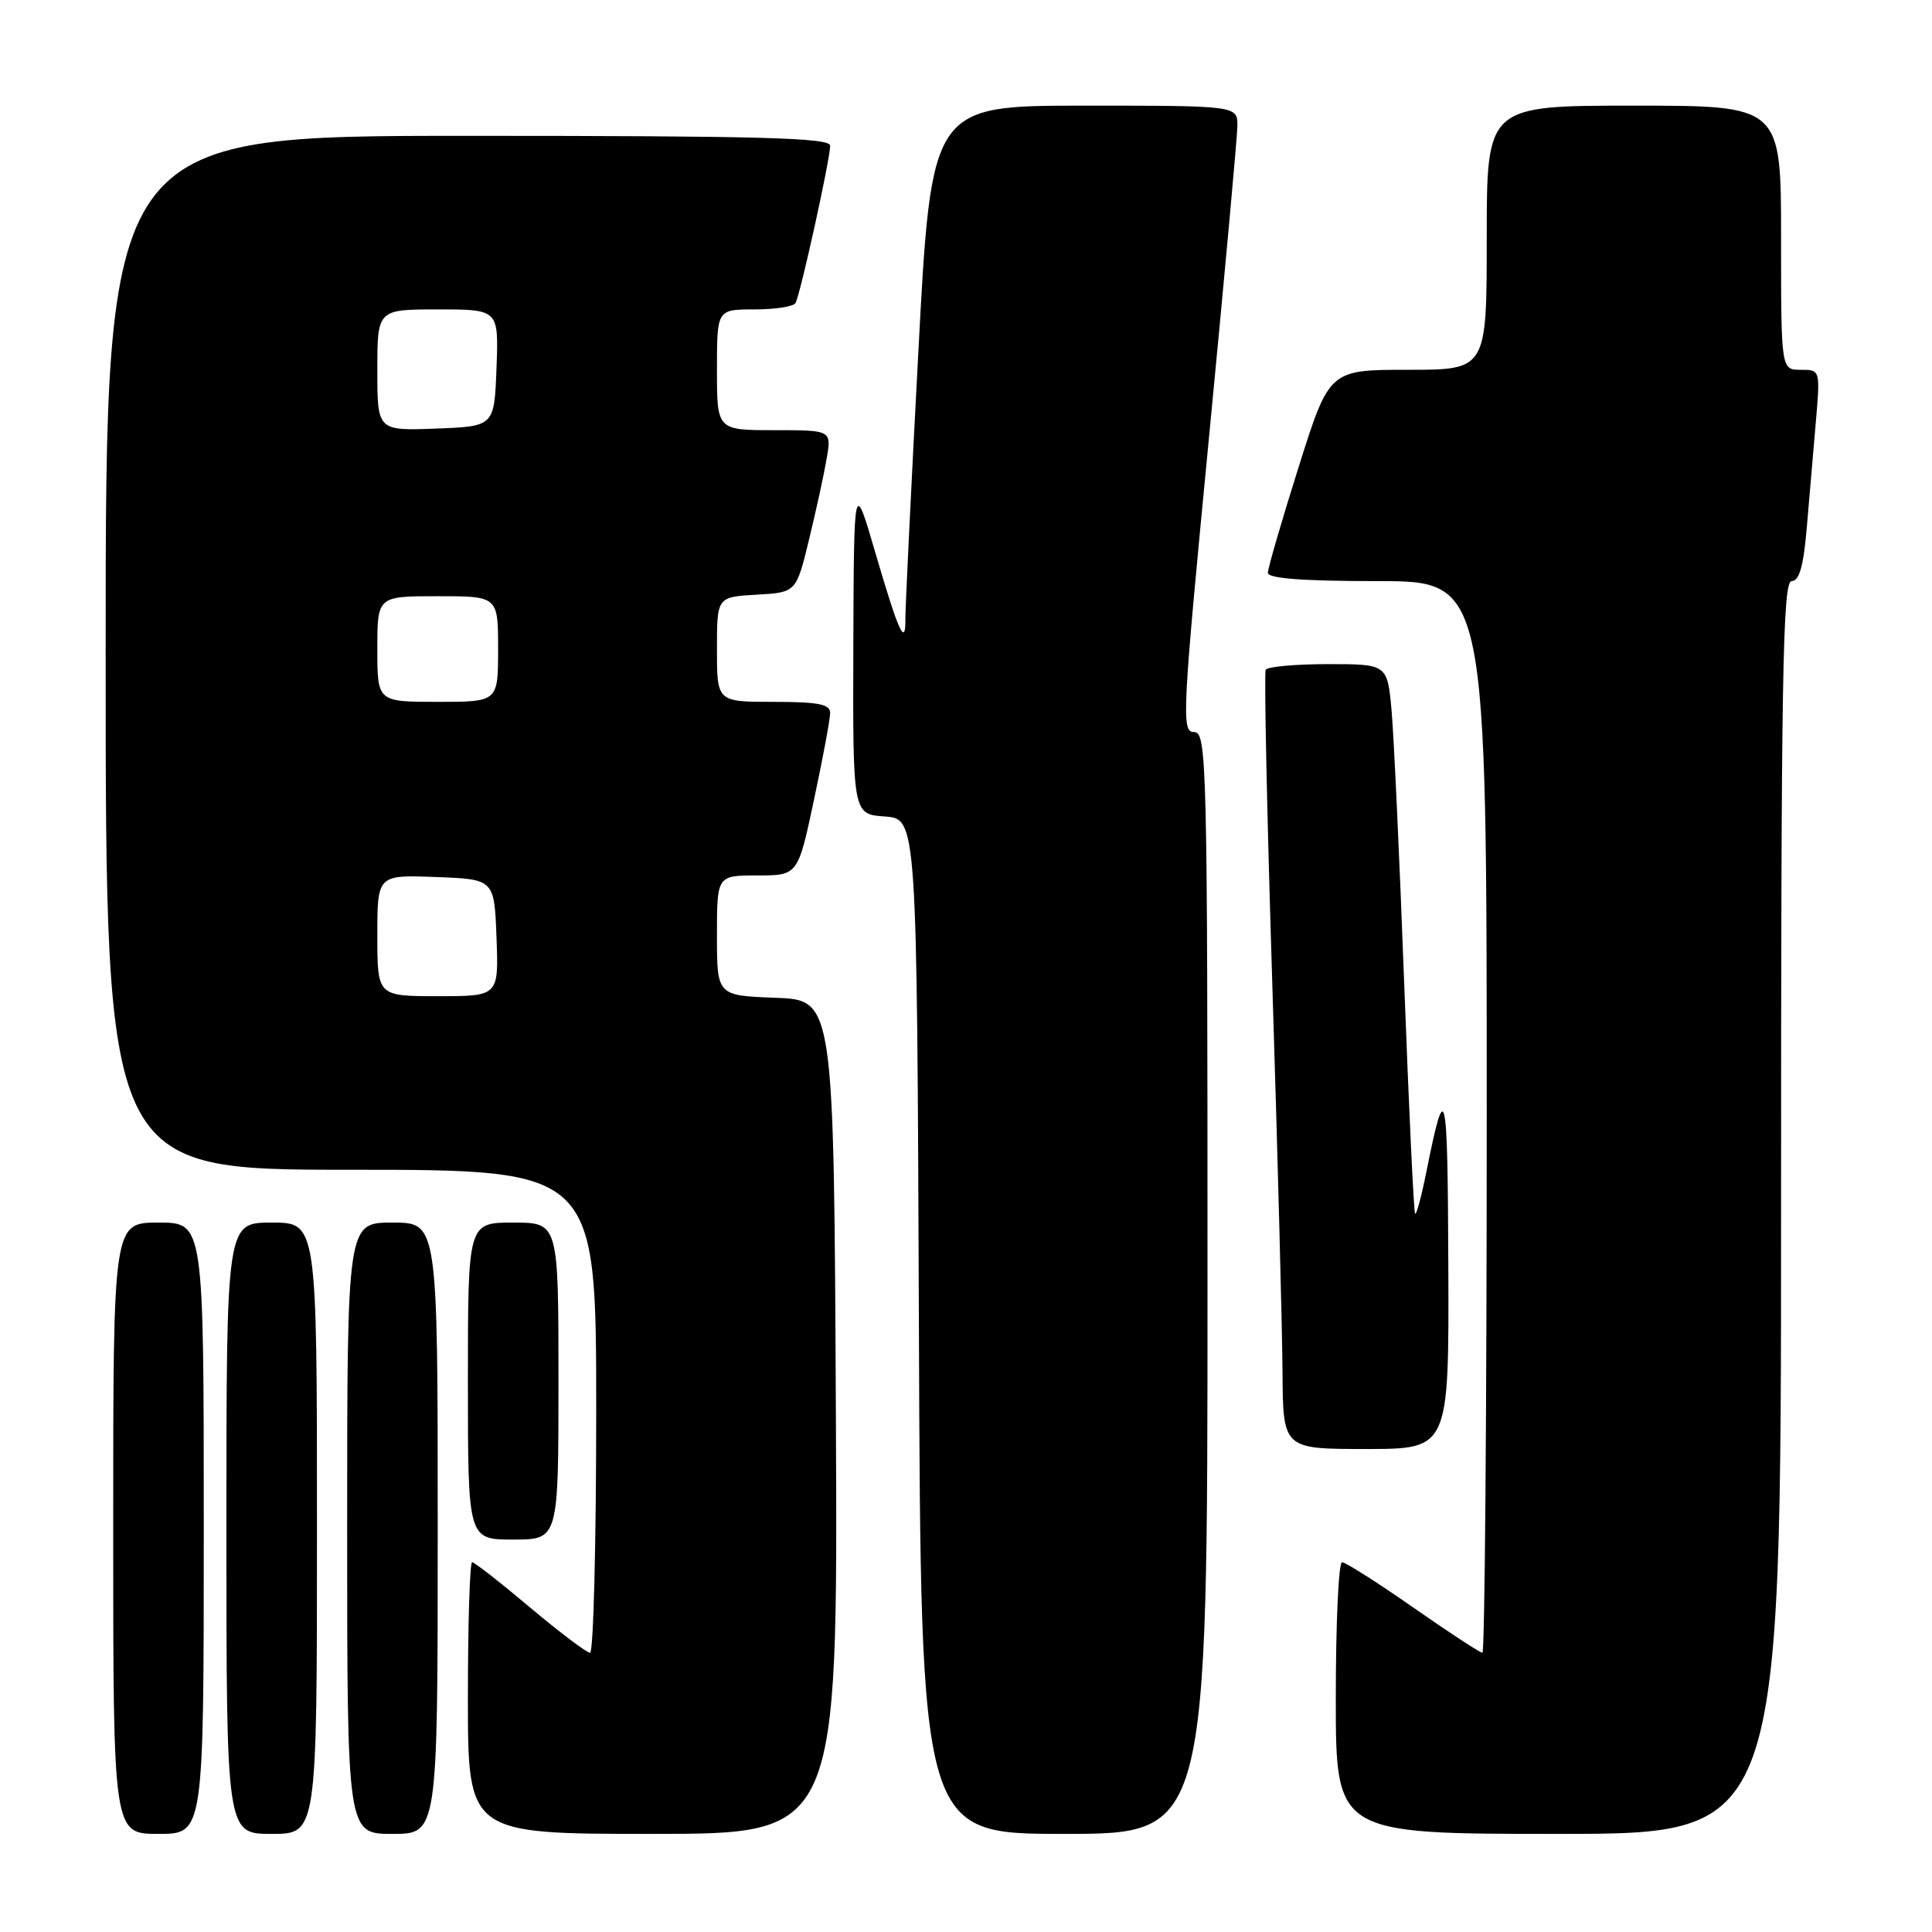 <?xml version="1.0" encoding="UTF-8" standalone="no"?>
<!DOCTYPE svg PUBLIC "-//W3C//DTD SVG 1.1//EN" "http://www.w3.org/Graphics/SVG/1.1/DTD/svg11.dtd" >
<svg xmlns="http://www.w3.org/2000/svg" xmlns:xlink="http://www.w3.org/1999/xlink" version="1.1" viewBox="0 0 256 256">
 <g >
 <path fill="currentColor"
d=" M 27.00 202.50 C 27.00 162.00 27.00 162.00 21.00 162.00 C 15.00 162.00 15.00 162.00 15.00 202.50 C 15.00 243.00 15.00 243.00 21.00 243.00 C 27.00 243.00 27.00 243.00 27.00 202.50 Z  M 42.00 202.50 C 42.00 162.00 42.00 162.00 36.00 162.00 C 30.00 162.00 30.00 162.00 30.00 202.50 C 30.00 243.00 30.00 243.00 36.00 243.00 C 42.00 243.00 42.00 243.00 42.00 202.50 Z  M 58.00 202.50 C 58.00 162.00 58.00 162.00 52.00 162.00 C 46.00 162.00 46.00 162.00 46.00 202.50 C 46.00 243.00 46.00 243.00 52.00 243.00 C 58.00 243.00 58.00 243.00 58.00 202.50 Z  M 110.76 187.75 C 110.50 132.50 110.50 132.50 102.75 132.21 C 95.00 131.92 95.00 131.92 95.00 123.96 C 95.00 116.00 95.00 116.00 100.36 116.00 C 105.73 116.00 105.73 116.00 107.86 105.96 C 109.04 100.44 110.00 95.27 110.00 94.46 C 110.00 93.31 108.41 93.00 102.50 93.00 C 95.00 93.00 95.00 93.00 95.00 86.05 C 95.00 79.10 95.00 79.10 100.25 78.80 C 105.50 78.50 105.50 78.50 107.20 71.50 C 108.14 67.65 109.19 62.81 109.54 60.75 C 110.18 57.00 110.18 57.00 102.59 57.00 C 95.00 57.00 95.00 57.00 95.00 49.00 C 95.00 41.00 95.00 41.00 99.94 41.00 C 102.66 41.00 105.11 40.63 105.40 40.17 C 106.02 39.16 110.00 21.12 110.00 19.30 C 110.00 18.25 100.66 18.00 62.00 18.00 C 14.00 18.00 14.00 18.00 14.00 86.50 C 14.00 155.00 14.00 155.00 46.50 155.00 C 79.00 155.00 79.00 155.00 79.00 187.00 C 79.00 204.60 78.63 219.00 78.19 219.00 C 77.74 219.00 74.16 216.30 70.24 213.00 C 66.32 209.70 62.86 207.00 62.56 207.00 C 62.25 207.00 62.00 215.10 62.00 225.00 C 62.00 243.00 62.00 243.00 86.51 243.00 C 111.02 243.00 111.02 243.00 110.76 187.75 Z  M 160.00 170.00 C 160.00 100.57 159.91 97.00 158.21 97.00 C 156.53 97.00 156.65 94.73 160.17 58.25 C 162.23 36.94 163.93 18.26 163.96 16.75 C 164.00 14.00 164.00 14.00 143.70 14.00 C 123.41 14.00 123.41 14.00 121.68 46.75 C 120.72 64.76 119.96 80.59 119.97 81.92 C 120.02 85.85 119.09 83.84 116.03 73.38 C 113.15 63.50 113.15 63.50 113.07 85.69 C 113.00 107.89 113.00 107.89 117.25 108.19 C 121.50 108.50 121.50 108.50 121.76 175.75 C 122.01 243.00 122.01 243.00 141.01 243.00 C 160.00 243.00 160.00 243.00 160.00 170.00 Z  M 236.00 160.00 C 236.00 89.57 236.21 77.00 237.40 77.00 C 238.41 77.00 238.97 75.04 239.40 70.00 C 239.73 66.15 240.27 59.85 240.60 56.00 C 241.20 49.00 241.20 49.00 238.60 49.00 C 236.00 49.00 236.00 49.00 236.00 31.50 C 236.00 14.00 236.00 14.00 216.50 14.00 C 197.00 14.00 197.00 14.00 197.00 31.50 C 197.00 49.00 197.00 49.00 186.57 49.00 C 176.14 49.00 176.14 49.00 172.07 61.90 C 169.83 69.00 168.00 75.30 168.00 75.90 C 168.00 76.65 172.65 77.00 182.50 77.00 C 197.00 77.00 197.00 77.00 197.00 148.00 C 197.00 187.05 196.74 219.00 196.43 219.00 C 196.11 219.00 191.99 216.30 187.26 213.00 C 182.53 209.70 178.28 207.00 177.83 207.00 C 177.37 207.00 177.00 215.10 177.00 225.00 C 177.00 243.00 177.00 243.00 206.50 243.00 C 236.00 243.00 236.00 243.00 236.00 160.00 Z  M 74.00 183.00 C 74.00 162.00 74.00 162.00 68.00 162.00 C 62.00 162.00 62.00 162.00 62.00 183.00 C 62.00 204.00 62.00 204.00 68.00 204.00 C 74.00 204.00 74.00 204.00 74.00 183.00 Z  M 191.91 167.75 C 191.82 143.76 191.55 142.58 188.99 155.33 C 188.35 158.54 187.68 161.01 187.51 160.83 C 187.33 160.65 186.69 147.00 186.07 130.50 C 185.46 114.00 184.70 97.69 184.40 94.25 C 183.84 88.00 183.84 88.00 175.98 88.00 C 171.66 88.00 167.93 88.34 167.71 88.75 C 167.49 89.16 167.88 107.95 168.59 130.50 C 169.30 153.05 169.90 176.11 169.94 181.75 C 170.00 192.00 170.00 192.00 181.00 192.00 C 192.00 192.00 192.00 192.00 191.91 167.75 Z  M 50.00 123.96 C 50.00 115.92 50.00 115.92 57.75 116.21 C 65.50 116.50 65.50 116.50 65.79 124.25 C 66.08 132.00 66.08 132.00 58.04 132.00 C 50.00 132.00 50.00 132.00 50.00 123.96 Z  M 50.00 86.00 C 50.00 79.00 50.00 79.00 58.00 79.00 C 66.00 79.00 66.00 79.00 66.00 86.00 C 66.00 93.00 66.00 93.00 58.00 93.00 C 50.00 93.00 50.00 93.00 50.00 86.00 Z  M 50.00 49.04 C 50.00 41.00 50.00 41.00 58.04 41.00 C 66.08 41.00 66.08 41.00 65.79 48.75 C 65.50 56.50 65.50 56.50 57.75 56.79 C 50.00 57.08 50.00 57.08 50.00 49.04 Z "/>
</g>
</svg>